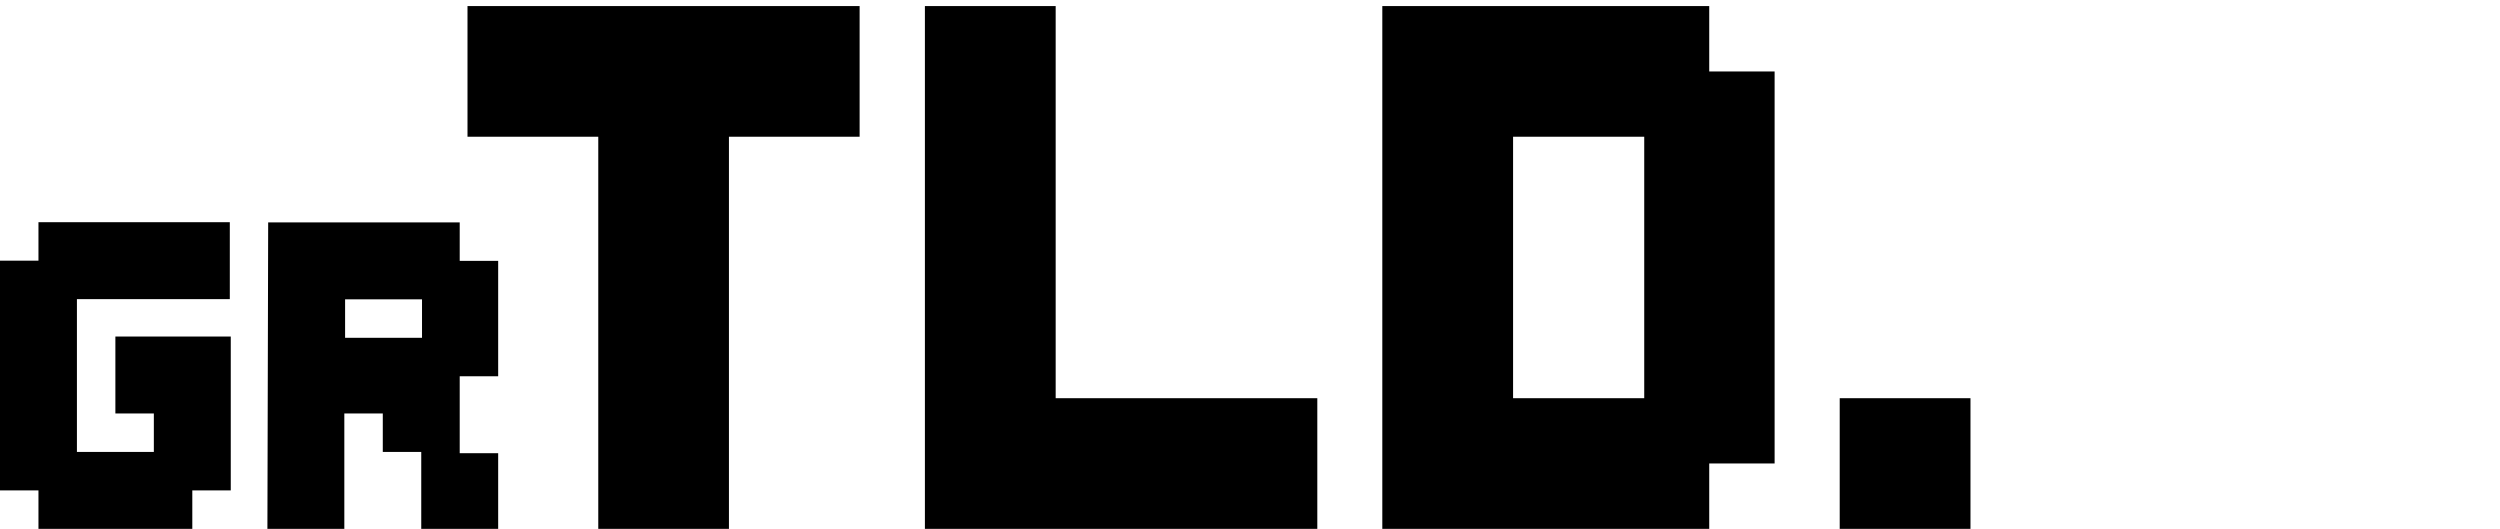 <svg id="Слой_1" data-name="Слой 1" xmlns="http://www.w3.org/2000/svg" viewBox="0 0 260 55"><path d="M0,27.11H4v-4H23.9v8H8V47h8v-4H12v-8h12V51h-4v4H4V51H0Z"/><path d="M27.89,23.13H47.81v4h4v12h-4v8h4v8h-8V47h-4v-4h-4V55h-8Zm8,8v4h8v-4Z"/><path d="M48.62.63H89.4V14.22H75.81V55H62.22V14.22H48.62Z"/><path d="M96.19.63h13.6V41.41H137V55H96.19Z"/><path d="M143.76.63h34v6.8h6.8V48.2h-6.8V55h-34ZM171,14.22H157.36V41.41H171Z"/><path d="M191.33,41.41h13.6V55h-13.6Z"/></svg>